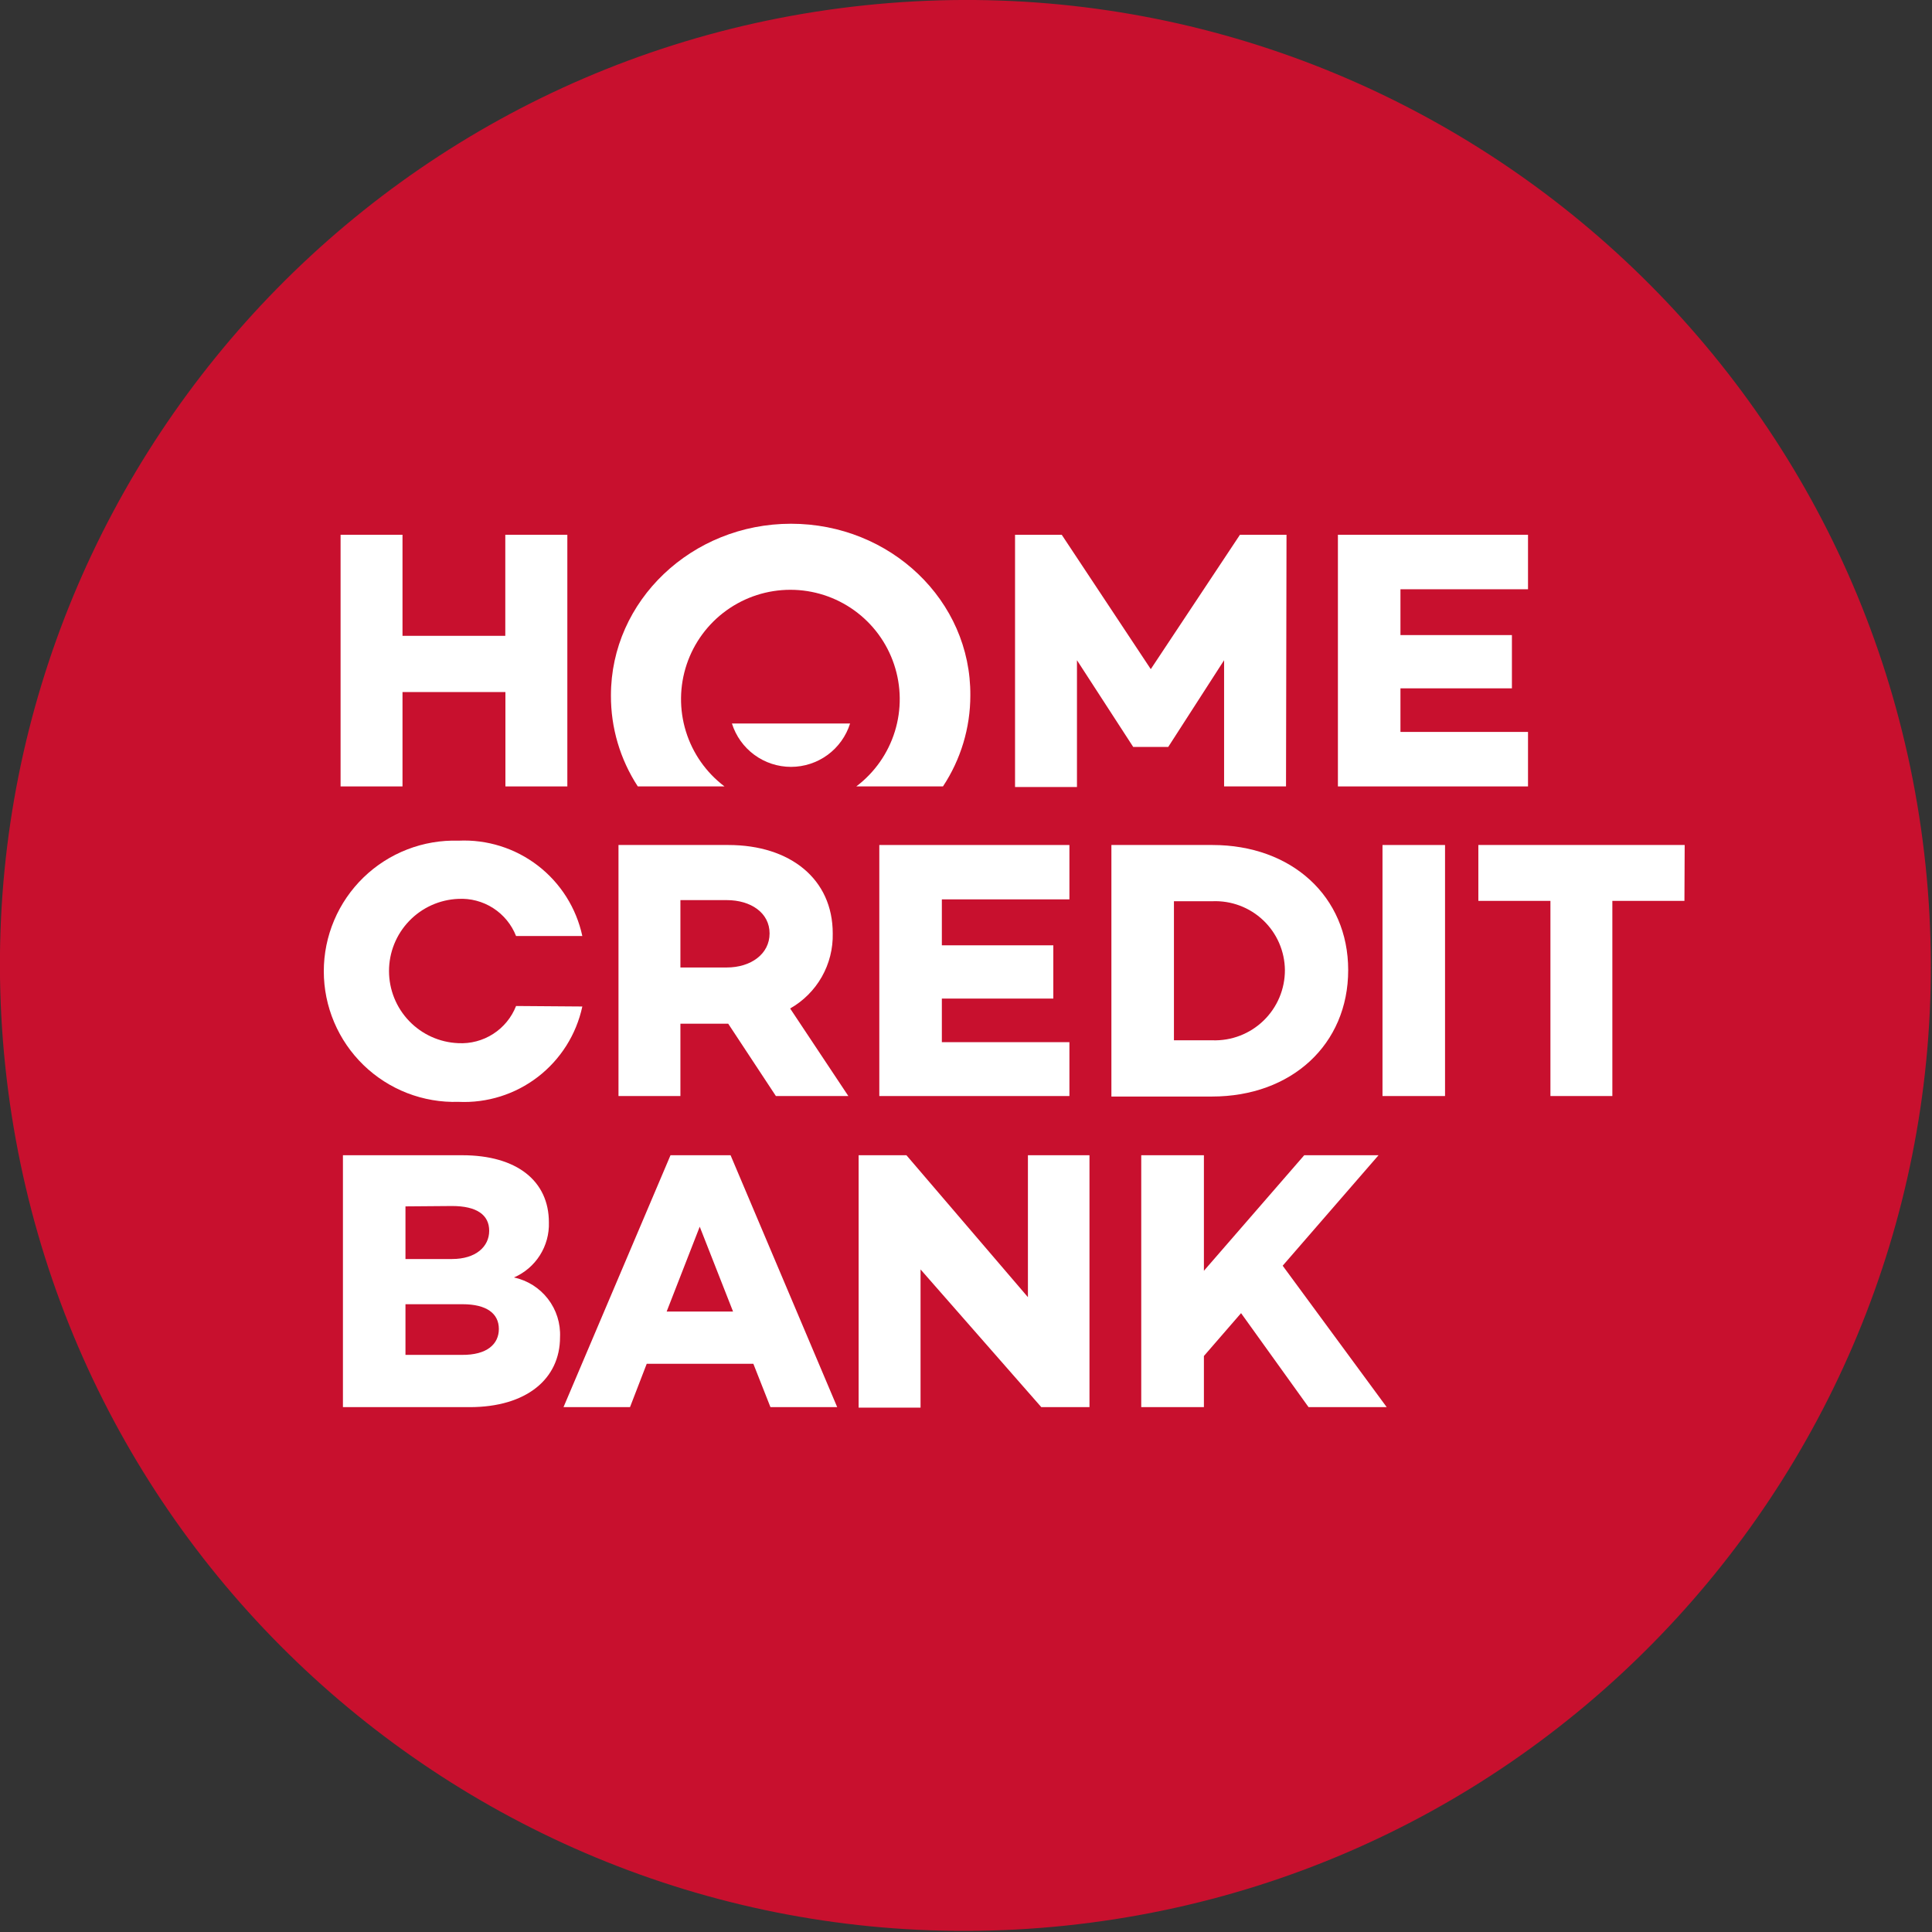 <svg width="156" height="156" viewBox="0 0 156 156" fill="none" xmlns="http://www.w3.org/2000/svg">
<rect x="0" y="0" width="156" height="156" fill="#333333" stroke="none"/>
<g clip-path="url(#clip0)">
<path d="M86.044 155.484C128.862 151.014 159.949 112.679 155.479 69.861C151.009 27.043 112.674 -4.044 69.856 0.426C27.038 4.897 -4.049 43.231 0.422 86.049C4.892 128.867 43.226 159.954 86.044 155.484Z" fill="#C8102E"/>
<path d="M62.65 88.5L58.8 82.66H54.94V88.5H49.94V68.23H58.81C63.81 68.23 67.24 70.98 67.24 75.37C67.268 76.597 66.962 77.808 66.357 78.875C65.751 79.942 64.867 80.825 63.8 81.43L68.5 88.5H62.65ZM54.94 78.12H58.68C60.62 78.12 62.14 77.04 62.14 75.37C62.14 73.7 60.62 72.68 58.68 72.68H54.94V78.12Z" fill="white"/>
<path d="M76.05 72.62V76.33H85.05V80.63H76.05V84.15H86.35V88.5H71V68.23H86.35V72.62H76.05Z" fill="white"/>
<path d="M108.86 78.33C108.86 84.33 104.29 88.54 97.86 88.54H89.74V68.23H97.9C104.29 68.23 108.86 72.38 108.86 78.33ZM103.75 78.33C103.743 77.577 103.584 76.834 103.284 76.143C102.983 75.453 102.548 74.83 102.002 74.312C101.456 73.793 100.812 73.389 100.107 73.125C99.403 72.86 98.652 72.739 97.9 72.77H94.79V84H97.9C98.66 84.025 99.417 83.898 100.127 83.624C100.836 83.35 101.483 82.937 102.029 82.407C102.575 81.878 103.009 81.244 103.305 80.544C103.6 79.843 103.752 79.09 103.75 78.33Z" fill="white"/>
<path d="M116.68 68.23V88.5H111.63V68.23H116.68Z" fill="white"/>
<path d="M136.01 72.74H130.19V88.5H125.19V72.74H119.37V68.23H136.03L136.01 72.74Z" fill="white"/>
<path d="M41.67 81.23C41.306 82.157 40.658 82.947 39.82 83.485C38.982 84.024 37.995 84.284 37 84.23C35.497 84.168 34.076 83.527 33.035 82.441C31.993 81.356 31.411 79.909 31.411 78.405C31.411 76.901 31.993 75.454 33.035 74.369C34.076 73.283 35.497 72.642 37 72.58C37.995 72.526 38.982 72.786 39.82 73.325C40.658 73.864 41.306 74.653 41.67 75.58H47.02C46.535 73.32 45.263 71.306 43.432 69.896C41.601 68.486 39.329 67.772 37.02 67.88C35.608 67.837 34.201 68.077 32.884 68.588C31.567 69.098 30.365 69.868 29.351 70.851C28.337 71.835 27.53 73.012 26.98 74.313C26.429 75.614 26.145 77.012 26.145 78.425C26.145 79.838 26.429 81.236 26.98 82.537C27.53 83.838 28.337 85.015 29.351 85.999C30.365 86.982 31.567 87.752 32.884 88.263C34.201 88.773 35.608 89.013 37.02 88.97C39.329 89.078 41.601 88.364 43.432 86.954C45.263 85.544 46.535 83.53 47.02 81.27L41.67 81.23Z" fill="white"/>
<path d="M45.22 107.97C45.22 111.35 42.5 113.62 37.92 113.62H27.69V93.28H37.32C41.75 93.28 44.32 95.37 44.32 98.7C44.35 99.639 44.097 100.565 43.594 101.358C43.091 102.152 42.362 102.776 41.5 103.15C42.59 103.383 43.562 103.996 44.243 104.878C44.925 105.761 45.271 106.856 45.22 107.97ZM32.74 97.41V101.66H36.5C38.42 101.66 39.5 100.66 39.5 99.38C39.5 98.1 38.5 97.38 36.5 97.38L32.74 97.41ZM40.28 107.31C40.28 106.05 39.28 105.31 37.35 105.31H32.74V109.4H37.26C39.36 109.43 40.28 108.5 40.28 107.31Z" fill="white"/>
<path d="M60.83 110.12H52.22L50.87 113.62H45.5L54.14 93.28H58.99L67.6 113.62H62.21L60.83 110.12ZM59.19 105.9L56.5 99.05L53.83 105.9H59.19Z" fill="white"/>
<path d="M87.97 93.28V113.62H84.08L74.33 102.5V113.66H69.33V93.28H73.19L83 104.74V93.28H87.97Z" fill="white"/>
<path d="M100.21 106.03L97.21 109.49V113.62H92.15V93.28H97.21V102.61L105.31 93.28H111.31L103.57 102.2L111.97 113.62H105.66L100.21 106.03Z" fill="white"/>
<path d="M45.81 43.18V63.5H40.81V55.88H32.5V63.5H27.5V43.18H32.5V51.34H40.8V43.18H45.81Z" fill="white"/>
<path d="M103.84 63.5H98.84V53.31L94.33 60.31H91.5L86.96 53.31V63.55H81.96V43.18H85.73L92.92 54.03L100.12 43.18H103.88L103.84 63.5Z" fill="white"/>
<path d="M113.08 47.58V51.28H122.08V55.58H113.08V59.1H123.38V63.5H108.03V43.18H123.38V47.58H113.08Z" fill="white"/>
<path d="M63.87 42.29C55.87 42.29 49.33 48.49 49.33 56.15C49.318 58.76 50.072 61.316 51.5 63.5H58.5C57.023 62.385 55.933 60.834 55.386 59.066C54.838 57.298 54.859 55.402 55.447 53.647C56.035 51.892 57.16 50.366 58.663 49.285C60.165 48.204 61.969 47.623 63.82 47.623C65.671 47.623 67.475 48.204 68.977 49.285C70.48 50.366 71.605 51.892 72.192 53.647C72.781 55.402 72.802 57.298 72.254 59.066C71.707 60.834 70.617 62.385 69.14 63.5H76.14C77.58 61.323 78.349 58.77 78.35 56.16C78.41 48.5 71.9 42.29 63.87 42.29Z" fill="white"/>
<path d="M59.1 58.42C59.419 59.435 60.054 60.322 60.912 60.952C61.769 61.581 62.806 61.921 63.87 61.921C64.934 61.921 65.971 61.581 66.829 60.952C67.686 60.322 68.321 59.435 68.64 58.42H59.1Z" fill="white"/>
</g>
<defs>
<clipPath id="clip0">
<rect width="155.91" height="155.91" fill="white"/>
</clipPath>
</defs>
</svg>
